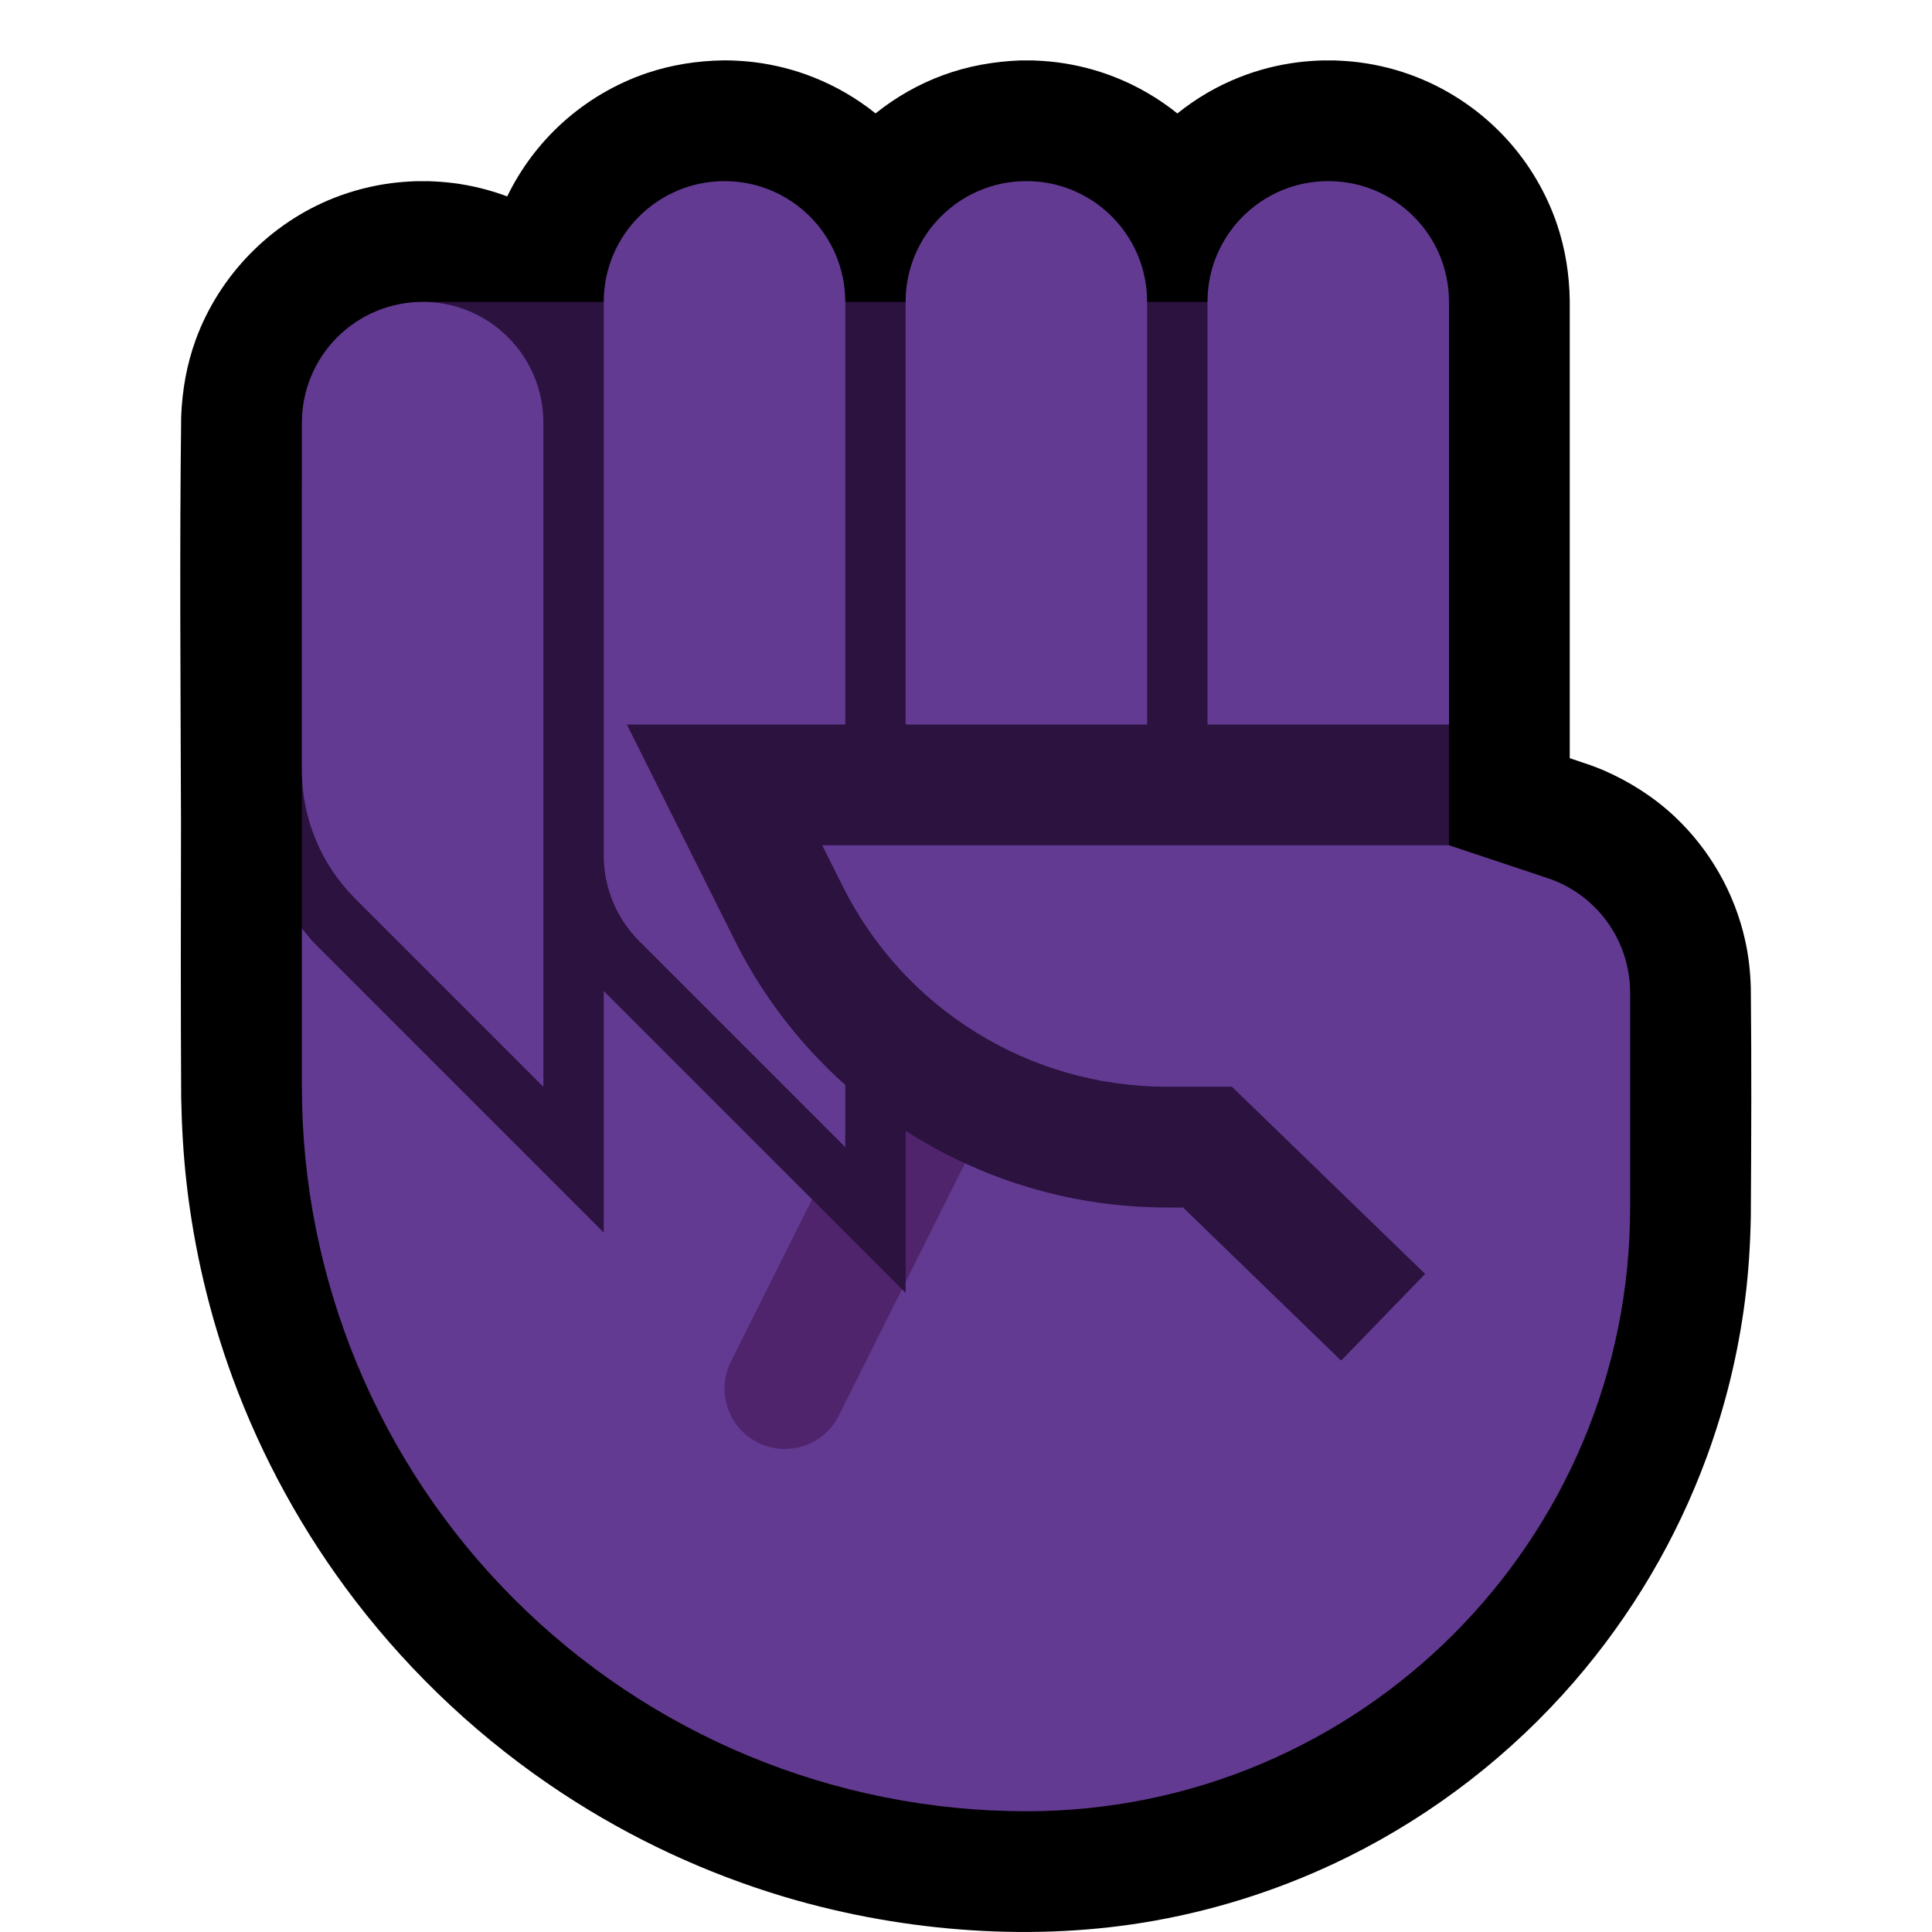 <?xml version="1.0" encoding="UTF-8" standalone="no"?>
<!DOCTYPE svg PUBLIC "-//W3C//DTD SVG 1.1//EN" "http://www.w3.org/Graphics/SVG/1.1/DTD/svg11.dtd">
<svg width="100%" height="100%" viewBox="0 0 32 32" version="1.1" xmlns="http://www.w3.org/2000/svg" xmlns:xlink="http://www.w3.org/1999/xlink" xml:space="preserve" xmlns:serif="http://www.serif.com/" style="fill-rule:evenodd;clip-rule:evenodd;stroke-linejoin:round;stroke-miterlimit:2;">

    <rect id="fist--clw-" serif:id="fist [clw]" x="0" y="0" width="32" height="32" style="fill:none;"/>
    <g id="outline">
        <path d="M8.401,3.253c0.222,-0.458 0.532,-0.872 0.908,-1.214c0.406,-0.369 0.888,-0.653 1.407,-0.829c0.41,-0.138 0.837,-0.204 1.269,-0.21c0.04,0 0.08,0.001 0.119,0.001c0.136,0.005 0.27,0.014 0.405,0.031c0.328,0.042 0.651,0.124 0.959,0.246c0.373,0.147 0.722,0.35 1.034,0.6c0.336,-0.269 0.715,-0.486 1.123,-0.635c0.41,-0.15 0.837,-0.225 1.273,-0.242c0.102,-0.001 0.102,-0.001 0.204,0c0.136,0.005 0.27,0.014 0.405,0.031c0.329,0.042 0.652,0.124 0.96,0.246c0.373,0.147 0.722,0.35 1.034,0.601c0.311,-0.25 0.658,-0.454 1.032,-0.601c0.308,-0.122 0.631,-0.204 0.96,-0.246c0.135,-0.017 0.269,-0.026 0.405,-0.031c0.102,-0.001 0.102,-0.001 0.204,0c0.136,0.005 0.27,0.014 0.405,0.031c0.329,0.042 0.652,0.124 0.96,0.246c0.569,0.224 1.083,0.58 1.494,1.032c0.369,0.406 0.653,0.888 0.829,1.408c0.138,0.41 0.205,0.837 0.21,1.27l0,6.012l0,0l0,1.558c0.114,0.038 0.228,0.076 0.341,0.115c0.075,0.027 0.149,0.056 0.223,0.087c0.432,0.189 0.83,0.442 1.174,0.765c0.583,0.548 0.994,1.269 1.167,2.05c0.058,0.259 0.086,0.521 0.094,0.786c0.013,1.264 0.008,2.529 0,3.794c-0.009,0.458 -0.037,0.916 -0.095,1.371c-0.113,0.887 -0.325,1.761 -0.633,2.6c-0.499,1.363 -1.248,2.631 -2.198,3.728c-1.039,1.2 -2.317,2.191 -3.739,2.898c-1.013,0.503 -2.098,0.862 -3.212,1.061c-0.996,0.178 -2.01,0.223 -3.019,0.159c-1.05,-0.067 -2.092,-0.252 -3.1,-0.551c-1.306,-0.389 -2.554,-0.971 -3.692,-1.72c-1.31,-0.862 -2.473,-1.945 -3.427,-3.189c-0.86,-1.121 -1.548,-2.372 -2.034,-3.698c-0.379,-1.035 -0.634,-2.114 -0.759,-3.209c-0.054,-0.473 -0.081,-0.948 -0.09,-1.425c-0.009,-1.522 -0.006,-3.044 -0.003,-4.567c-0.007,-2.238 -0.025,-4.477 0.003,-6.715c0.017,-0.436 0.092,-0.863 0.242,-1.274c0.39,-1.064 1.235,-1.93 2.29,-2.346c0.308,-0.121 0.631,-0.204 0.96,-0.246c0.135,-0.017 0.269,-0.026 0.405,-0.031c0.102,-0.001 0.102,-0.001 0.204,0c0.136,0.005 0.27,0.014 0.405,0.031c0.305,0.039 0.606,0.113 0.894,0.221Z"/>
    </g>
    <g id="emoji">
        <path d="M17,30l0,0c-3.183,0 -6.235,-1.264 -8.485,-3.515c-2.251,-2.25 -3.515,-5.302 -3.515,-8.485l0,-2.623l10,-2.377l8,0l1,1c0,0 0.841,0.28 1.632,0.544c0.817,0.272 1.368,1.037 1.368,1.898c0,0.907 0,2.168 0,3.558c0,5.523 -4.477,10 -10,10Z" style="fill:#633A92;"/>
        <path d="M14.356,18.053l-2.25,4.5c-0.247,0.493 -0.047,1.095 0.447,1.341c0.493,0.247 1.095,0.047 1.341,-0.447l2.25,-4.5c0.247,-0.493 0.047,-1.095 -0.447,-1.341c-0.493,-0.247 -1.095,-0.047 -1.341,0.447Z" style="fill:#4F246C;"/>
        <path d="M24,12l-1,1l-11,0l1.065,2.13c0.471,0.942 1.137,1.746 1.935,2.373l0,3.911l-5,-5l0,4.001l-4.829,-4.829l-0.171,-0.209l0,-7.377c2.457,0 2,-0.616 2,-3l17,0l0,7Z" style="fill:#2B123F;"/>
        <path d="M10,5c0,-1.105 0.895,-2 2,-2c1.105,0 2,0.895 2,2c0,4.292 0,14 0,14c0,0 -2.303,-2.303 -3.414,-3.414c-0.375,-0.375 -0.586,-0.884 -0.586,-1.414c0,-1.877 0,-6.498 0,-9.172Zm-5,2c0,-0.53 0.211,-1.039 0.586,-1.414c0.375,-0.375 0.884,-0.586 1.414,-0.586c1.105,0 2,0.895 2,2c0,3.646 0,11.001 0,11.001c0,0 -1.944,-1.945 -3.122,-3.122c-0.562,-0.563 -0.878,-1.326 -0.878,-2.121c0,-1.487 0,-3.997 0,-5.758Zm17.002,-4c1.103,0 1.998,0.895 1.998,1.998c0,2.652 0,7.002 0,7.002l-1,1l-3,0l0,-8.002c0,-1.103 0.895,-1.998 1.998,-1.998l0.004,0Zm-4.987,0c0.222,0.002 0.442,0.039 0.651,0.113c0.281,0.099 0.538,0.262 0.749,0.472c0.21,0.211 0.373,0.468 0.472,0.749c0.075,0.213 0.112,0.438 0.113,0.664l0,8.002l-4,0l0,-8.002c0,-1.103 0.895,-1.998 1.998,-1.998l0.017,0Z" style="fill:#633A92;"/>
        <path d="M24,14l-10.382,0l0.342,0.683c1.016,2.033 3.094,3.317 5.366,3.317l1.079,0l3.2,3.1l-1.392,1.436l-2.618,-2.536l-0.269,0c-3.03,0 -5.8,-1.712 -7.155,-4.422l-1.789,-3.578l13.618,0l0,2Z" style="fill:#2B123F;"/>
    </g>
</svg>
